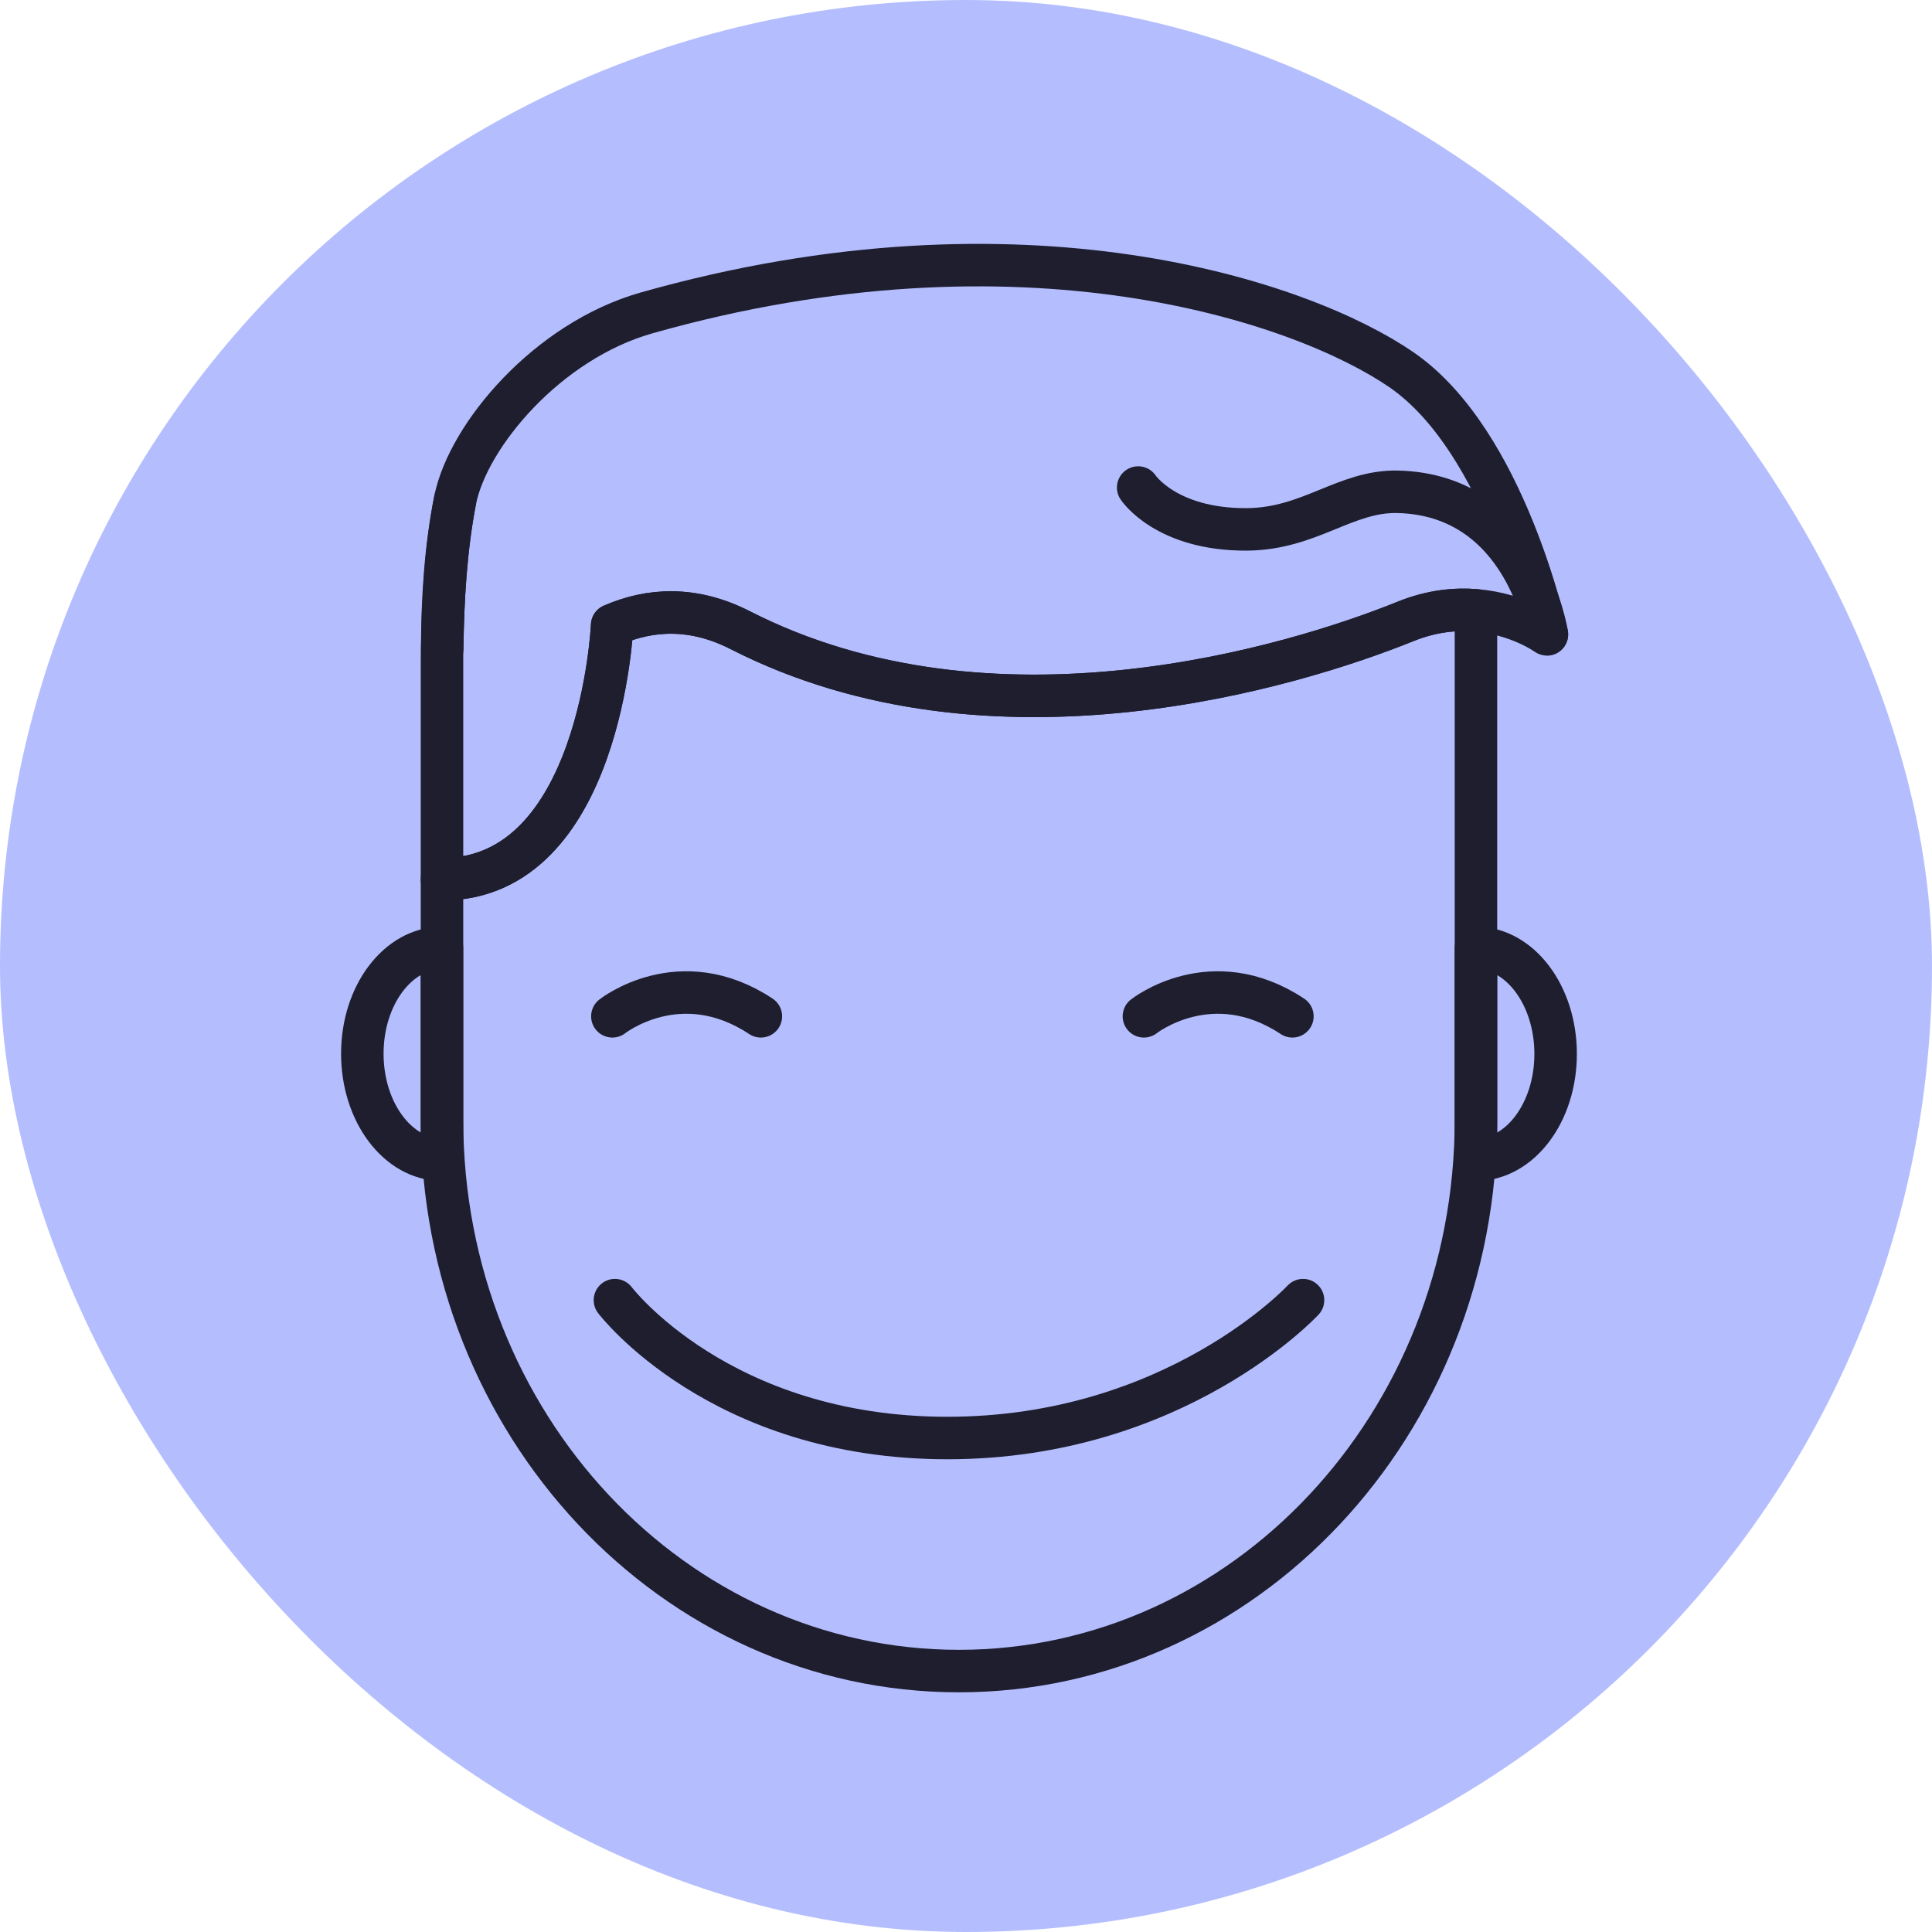 <?xml version="1.0" encoding="utf-8"?>
<svg xmlns="http://www.w3.org/2000/svg" viewBox="-12.8 -12.8 153.6 153.6" width="200px" height="200px">
  <g id="SVGRepo_bgCarrier" stroke-width="0" transform="matrix(1, 0, 0, 1, 0, 7.105427357601002e-15)">
    <rect x="-12.8" y="-12.8" width="153.60" height="153.60" rx="76.8" fill="#b4befe" strokewidth="0"/>
  </g>
  <g id="SVGRepo_tracerCarrier" stroke-linecap="round" stroke-linejoin="round" transform="matrix(1, 0, 0, 1, 0, 7.105427357601002e-15)"/>
  <g transform="matrix(1.689, 0, 0, 1.689, 10.77, 3.666)" style="">
    <path class="cls-2" d="M55.52,18.98v23.97c0,14.34-10.89,25.96-24.34,25.96S6.85,57.29,6.85,42.95v-11.31c7.48,0,8.01-11.96,8.01-11.96,1.79-.78,3.82-.89,6.02,.23,11.9,6.08,26.13,1.69,31.33-.41,1.21-.49,2.34-.6,3.31-.52Z" style="fill: none; stroke: rgb(30, 30, 46); stroke-linecap: round; stroke-linejoin: round; stroke-width: 2px;"/>
    <path class="cls-2" d="M14.87,38.09s3.18-2.52,6.99,0" style="fill: none; stroke: rgb(30, 30, 46); stroke-linecap: round; stroke-linejoin: round; stroke-width: 2px;"/>
    <path class="cls-2" d="M39.89,38.09s3.18-2.52,6.99,0" style="fill: none; stroke: rgb(30, 30, 46); stroke-linecap: round; stroke-linejoin: round; stroke-width: 2px;"/>
    <path class="cls-2" d="M6.85,34.87v9.97c-2.07,0-3.75-2.23-3.75-4.99s1.68-4.98,3.75-4.98Z" style="fill: none; stroke: rgb(30, 30, 46); stroke-linecap: round; stroke-linejoin: round; stroke-width: 2px;"/>
    <path class="cls-2" d="M55.52,44.84v-9.97c2.07,0,3.75,2.23,3.75,4.99s-1.68,4.98-3.75,4.98Z" style="fill: none; stroke: rgb(30, 30, 46); stroke-linecap: round; stroke-linejoin: round; stroke-width: 2px;"/>
    <path class="cls-2" d="M58.86,20.11s-1.33-.96-3.34-1.13c-.97-.08-2.1,.03-3.31,.52-5.2,2.1-19.43,6.49-31.33,.41-2.2-1.12-4.23-1.01-6.02-.23,0,0-.53,11.96-8.01,11.96v-10.33c0-.18,0-.35,.01-.53,.03-2.34,.17-4.72,.61-7,.62-3.05,4.35-7.48,9.01-8.8C34.21-.04,47.37,4.46,52.02,7.66c4.91,3.39,6.81,12.45,6.84,12.45Z" style="fill: none; stroke: rgb(30, 30, 46); stroke-linecap: round; stroke-linejoin: round; stroke-width: 2px;"/>
    <path class="cls-2" d="M7.47,13.78c-.44,2.28-.58,4.66-.61,7,.01-2.33,.15-4.71,.61-7Z" style="fill: none; stroke: rgb(30, 30, 46); stroke-linecap: round; stroke-linejoin: round; stroke-width: 2px;"/>
    <path class="cls-2" d="M58.86,20.11s-.99-6.57-7.03-6.71c-2.46-.05-4.13,1.75-7.1,1.77-3.8,.02-5.11-1.97-5.11-1.97" style="fill: none; stroke: rgb(30, 30, 46); stroke-linecap: round; stroke-linejoin: round; stroke-width: 2px;"/>
    <path class="cls-2" d="M14.99,51.45s4.92,6.49,15.65,6.49,16.74-6.49,16.74-6.49" style="fill: none; stroke: rgb(30, 30, 46); stroke-linecap: round; stroke-linejoin: round; stroke-width: 2px;"/>
  </g>
</svg>
